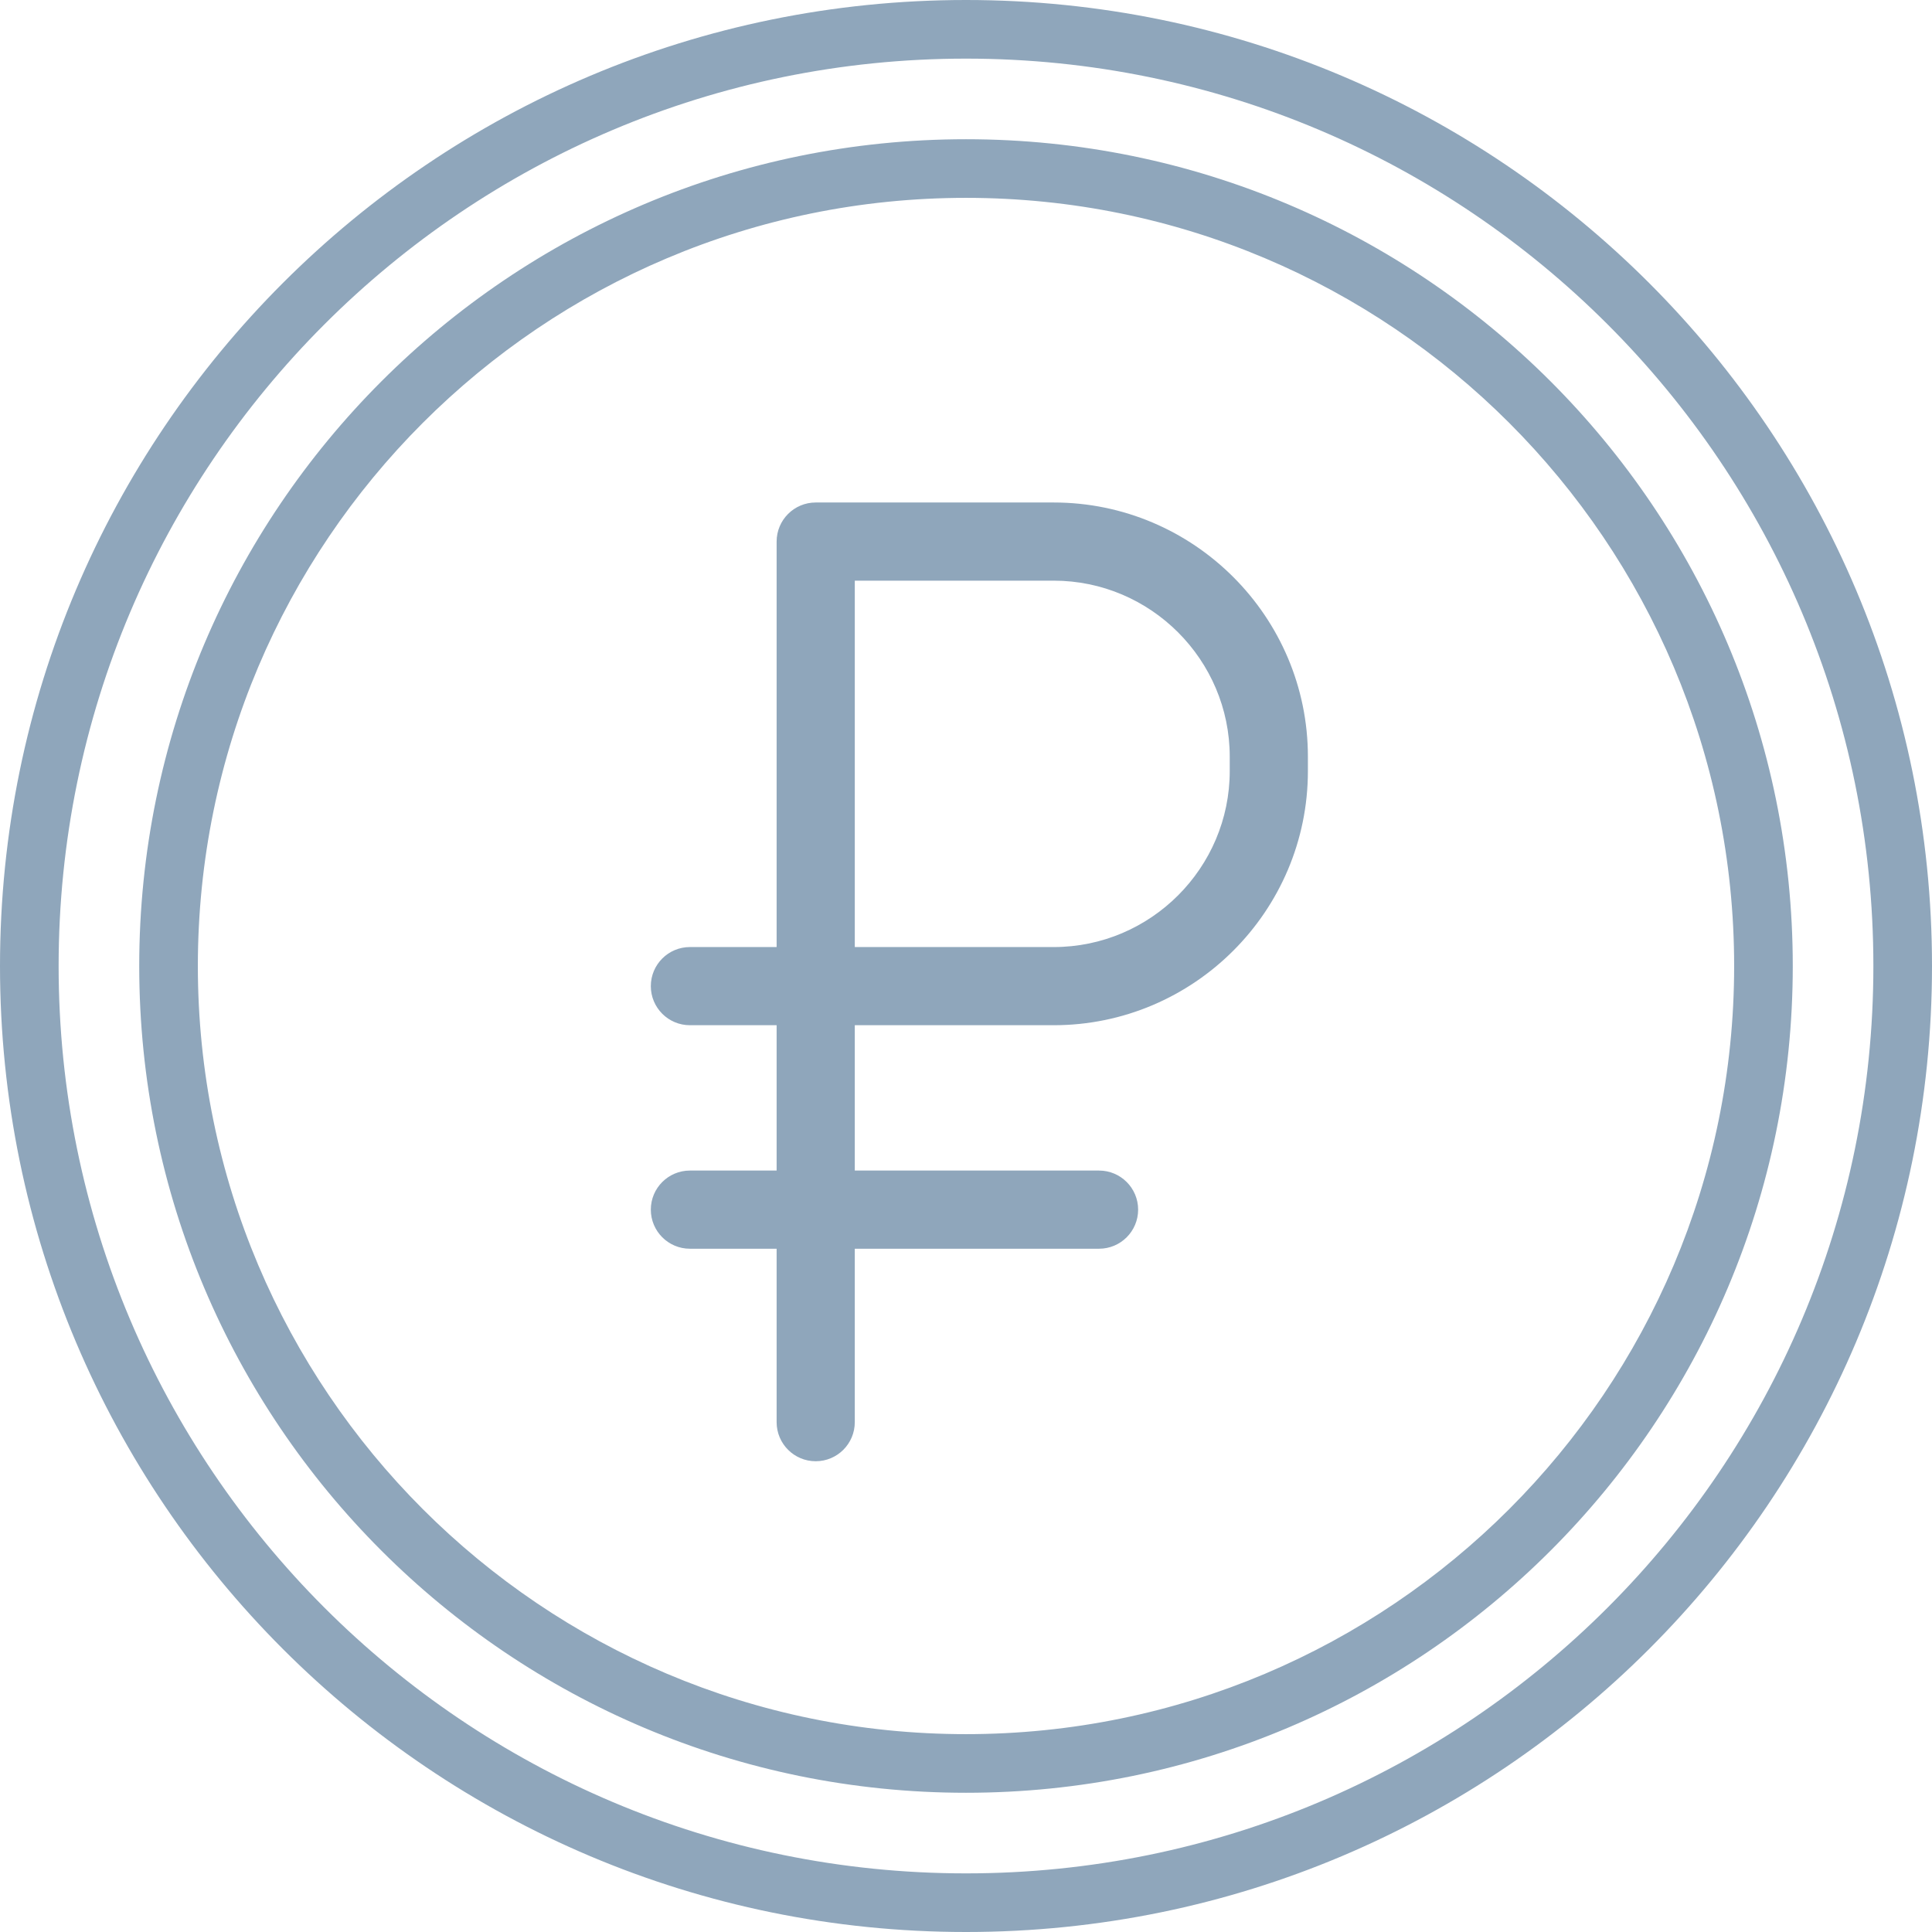 <?xml version="1.0" encoding="UTF-8"?>
<!DOCTYPE svg PUBLIC "-//W3C//DTD SVG 1.1//EN" "http://www.w3.org/Graphics/SVG/1.1/DTD/svg11.dtd">
<!-- Creator: CorelDRAW 2018 (64-Bit) -->
<svg xmlns="http://www.w3.org/2000/svg" xml:space="preserve" width="209.27mm" height="209.27mm" version="1.1" style="shape-rendering:geometricPrecision; text-rendering:geometricPrecision; image-rendering:optimizeQuality; fill-rule:evenodd; clip-rule:evenodd"
viewBox="0 0 20927.04 20927.04"
 xmlns:xlink="http://www.w3.org/1999/xlink">
 <defs>
  <style type="text/css">
   <![CDATA[
    .fil0 {fill:#8FA6BB;fill-rule:nonzero}
   ]]>
  </style>
 </defs>
 <g id="Слой_x0020_1">
  <path class="fil0" d="M10463.52 0c2889.37,0 5505.26,1171.18 7398.8,3064.72 1893.54,1893.54 3064.72,4509.43 3064.72,7398.8 0,2889.37 -1171.18,5505.26 -3064.72,7398.8 -1893.54,1893.54 -4509.43,3064.72 -7398.8,3064.72 -2889.37,0 -5505.26,-1171.18 -7398.8,-3064.72 -1893.54,-1893.54 -3064.72,-4509.43 -3064.72,-7398.8 0,-2889.37 1171.18,-5505.26 3064.72,-7398.8 1893.54,-1893.54 4509.43,-3064.72 7398.8,-3064.72zm6949.84 3513.68c-1778.59,-1778.59 -4235.74,-2878.68 -6949.84,-2878.68 -2714.1,0 -5171.25,1100.09 -6949.84,2878.68 -1778.59,1778.59 -2878.68,4235.74 -2878.68,6949.84 0,2714.1 1100.09,5171.25 2878.68,6949.84 1778.59,1778.59 4235.74,2878.68 6949.84,2878.68 2714.1,0 5171.25,-1100.09 6949.84,-2878.68 1778.59,-1778.59 2878.68,-4235.74 2878.68,-6949.84 0,-2714.1 -1100.09,-5171.25 -2878.68,-6949.84zm-6949.84 -2005.55c2472.92,0 4711.76,1002.39 6332.39,2623 1620.61,1620.61 2623,3859.48 2623,6332.39 0,2472.91 -1002.39,4711.78 -2623,6332.39 -1620.63,1620.61 -3859.47,2623 -6332.39,2623 -2472.92,0 -4711.76,-1002.39 -6332.39,-2623 -1620.61,-1620.61 -2623,-3859.48 -2623,-6332.39 0,-2472.91 1002.39,-4711.78 2623,-6332.39 1620.63,-1620.61 3859.47,-2623 6332.39,-2623zm5883.43 3071.96c-1505.68,-1505.67 -3585.8,-2436.96 -5883.43,-2436.96 -2297.63,0 -4377.75,931.29 -5883.43,2436.96 -1505.67,1505.67 -2436.96,3585.79 -2436.96,5883.43 0,2297.64 931.29,4377.76 2436.96,5883.43 1505.68,1505.67 3585.8,2436.96 5883.43,2436.96 2297.63,0 4377.75,-931.29 5883.43,-2436.96 1505.67,-1505.67 2436.96,-3585.79 2436.96,-5883.43 0,-2297.64 -931.29,-4377.76 -2436.96,-5883.43zm-7934.76 1286.18c0,-233.8 189.54,-423.34 423.34,-423.34 233.8,0 423.34,189.54 423.34,423.34l0 9538.24c0,233.8 -189.54,423.34 -423.34,423.34 -233.8,0 -423.34,-189.54 -423.34,-423.34l0 -9538.24zm3492.48 6813c233.8,0 423.34,189.54 423.34,423.34 0,233.8 -189.54,423.34 -423.34,423.34l-4431.78 0c-233.8,0 -423.34,-189.54 -423.34,-423.34 0,-233.8 189.54,-423.34 423.34,-423.34l4431.78 0zm-1799.18 -2420.99c233.8,0 423.34,189.54 423.34,423.34 0,233.8 -189.54,423.34 -423.34,423.34l-2632.6 0c-233.8,0 -423.34,-189.54 -423.34,-423.34 0,-233.8 189.54,-423.34 423.34,-423.34l2632.6 0zm-1269.96 -4815.35l2577.99 0c758.51,0 1446.91,309.15 1945.56,807.78 498.63,498.65 807.78,1187.05 807.78,1945.56l0 155.35c0,758.51 -309.15,1446.92 -807.78,1945.55 -498.65,498.65 -1187.05,807.79 -1945.56,807.79l-2577.99 0c-233.8,0 -423.34,-189.54 -423.34,-423.34l0 -4815.35c0,-233.8 189.54,-423.34 423.34,-423.34zm2577.99 846.68l-2154.65 0 0 3968.67 2154.65 0c524.8,0 1001.42,-214.21 1346.94,-559.73 345.51,-345.51 559.72,-822.13 559.72,-1346.93l0 -155.35c0,-524.8 -214.21,-1001.42 -559.72,-1346.94 -345.52,-345.51 -822.14,-559.72 -1346.94,-559.72z"/>
 </g>
</svg>
